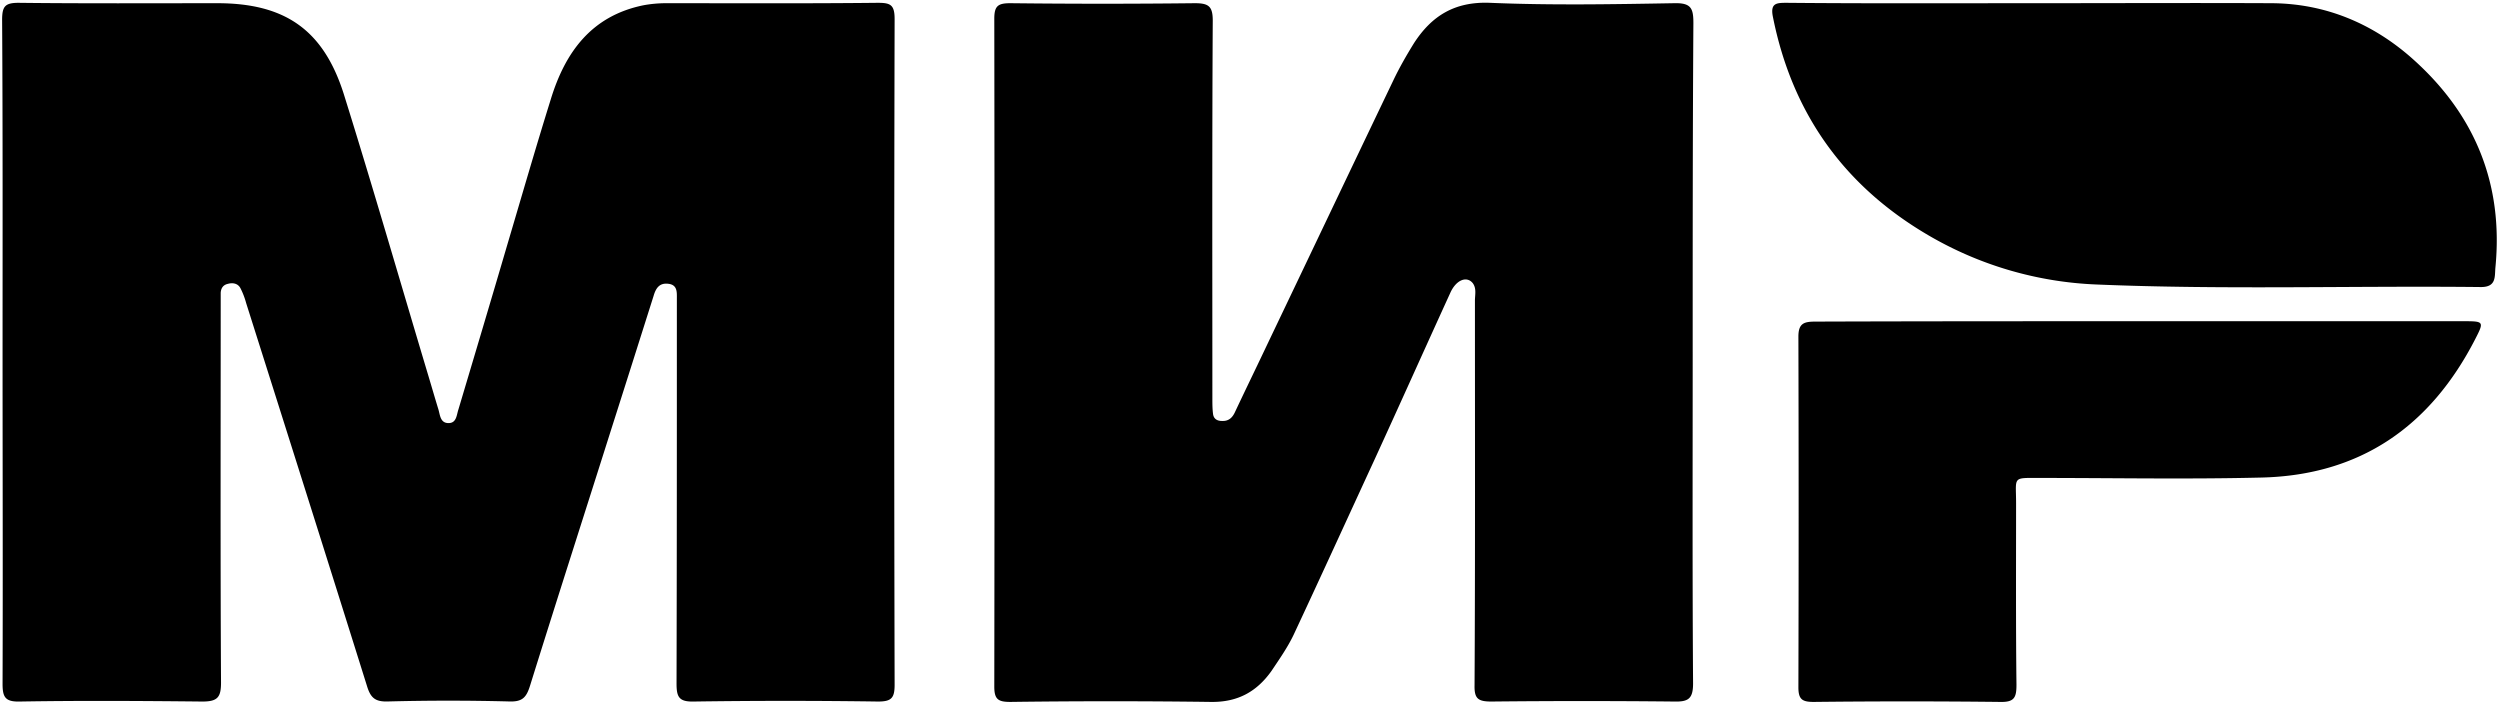 <svg width="39" height="11" viewBox="0 0 39 11" xmlns="http://www.w3.org/2000/svg"><title>7A0B9BAB-5020-4AFD-B3C5-33C58109B6F8</title><g fill="none" fill-rule="evenodd"><path d="M-5-19h48v48H-5z"/><g fill="#000000"><path d="M.04 5.5C.04 3.767.044 2.039.033.306.034.1.078.044.29.044 1.324.056 2.358.05 3.39.05c1.051 0 1.654.411 1.973 1.417.458 1.466.883 2.939 1.324 4.41.05.167.1.34.151.506.028.09.028.223.168.217.117-.006.117-.128.145-.211.257-.861.514-1.722.765-2.578.224-.755.442-1.511.676-2.261.224-.733.632-1.3 1.442-1.467.117-.022.24-.033.358-.033 1.1 0 2.195.006 3.296-.006.196 0 .268.023.268.25a2146.28 2146.28 0 0 0 0 10.39c0 .205-.05.26-.257.26a99.366 99.366 0 0 0-2.877 0c-.235.006-.268-.077-.268-.283.005-1.944.005-3.889.005-5.833V4.66c0-.1.011-.217-.134-.233-.14-.017-.195.072-.229.189-.218.689-.436 1.377-.654 2.06-.424 1.34-.855 2.679-1.274 4.023-.056.178-.117.25-.318.244a36.096 36.096 0 0 0-1.9 0c-.195.006-.268-.055-.324-.238C5.101 8.71 4.47 6.716 3.84 4.728a1.183 1.183 0 0 0-.09-.234c-.039-.072-.117-.088-.195-.066-.073.016-.107.066-.112.139v.194c0 1.961-.006 3.928.005 5.889 0 .228-.055.294-.29.294-.95-.01-1.9-.016-2.85 0-.229.006-.268-.072-.268-.277.006-1.723 0-3.445 0-5.167zM26.406 5.494c0 1.723-.006 3.445.006 5.167 0 .239-.073.289-.297.283-.95-.01-1.9-.01-2.85 0-.206 0-.267-.044-.262-.255.011-2 .006-4 .006-6 0-.089.028-.189-.034-.272-.095-.117-.262-.05-.352.155-.396.867-.787 1.74-1.184 2.606-.42.91-.833 1.816-1.257 2.722-.095.2-.224.383-.347.567-.229.322-.525.489-.944.483a117.488 117.488 0 0 0-3.129 0c-.19 0-.251-.039-.251-.239.005-3.472.005-6.944 0-10.417 0-.2.055-.244.251-.244.961.011 1.917.011 2.878 0 .217 0 .279.05.279.272-.011 1.961-.006 3.928-.006 5.89 0 .082 0 .166.011.25.012.077.068.105.14.105.112.005.168-.061.207-.15.173-.367.352-.734.525-1.1.648-1.356 1.29-2.706 1.939-4.061.095-.2.207-.395.324-.584.274-.422.631-.65 1.185-.628.955.04 1.916.023 2.877.006.263-.006.296.083.296.311-.011 1.706-.011 3.422-.011 5.133zM31.753.05c1.23 0 2.459-.006 3.688 0 .844.006 1.587.322 2.207.878.966.866 1.408 1.95 1.28 3.25-.012.139.016.3-.224.3-2-.022-4 .044-6.001-.04a5.63 5.63 0 0 1-2.626-.771c-1.319-.773-2.123-1.911-2.42-3.406-.044-.217.062-.217.219-.217 1.29.012 2.58.006 3.877.006zM33.407 5.011h5.029c.313 0 .318.006.178.278-.698 1.361-1.793 2.128-3.346 2.161-1.146.028-2.291.006-3.437.006-.447 0-.38-.028-.38.394 0 .944-.005 1.889.006 2.833 0 .2-.034.273-.257.267-.967-.011-1.939-.011-2.905 0-.18 0-.24-.039-.24-.228.005-1.822.005-3.65 0-5.472 0-.211.094-.233.267-.233 1.693-.006 3.386-.006 5.085-.006z"/></g></g></svg>